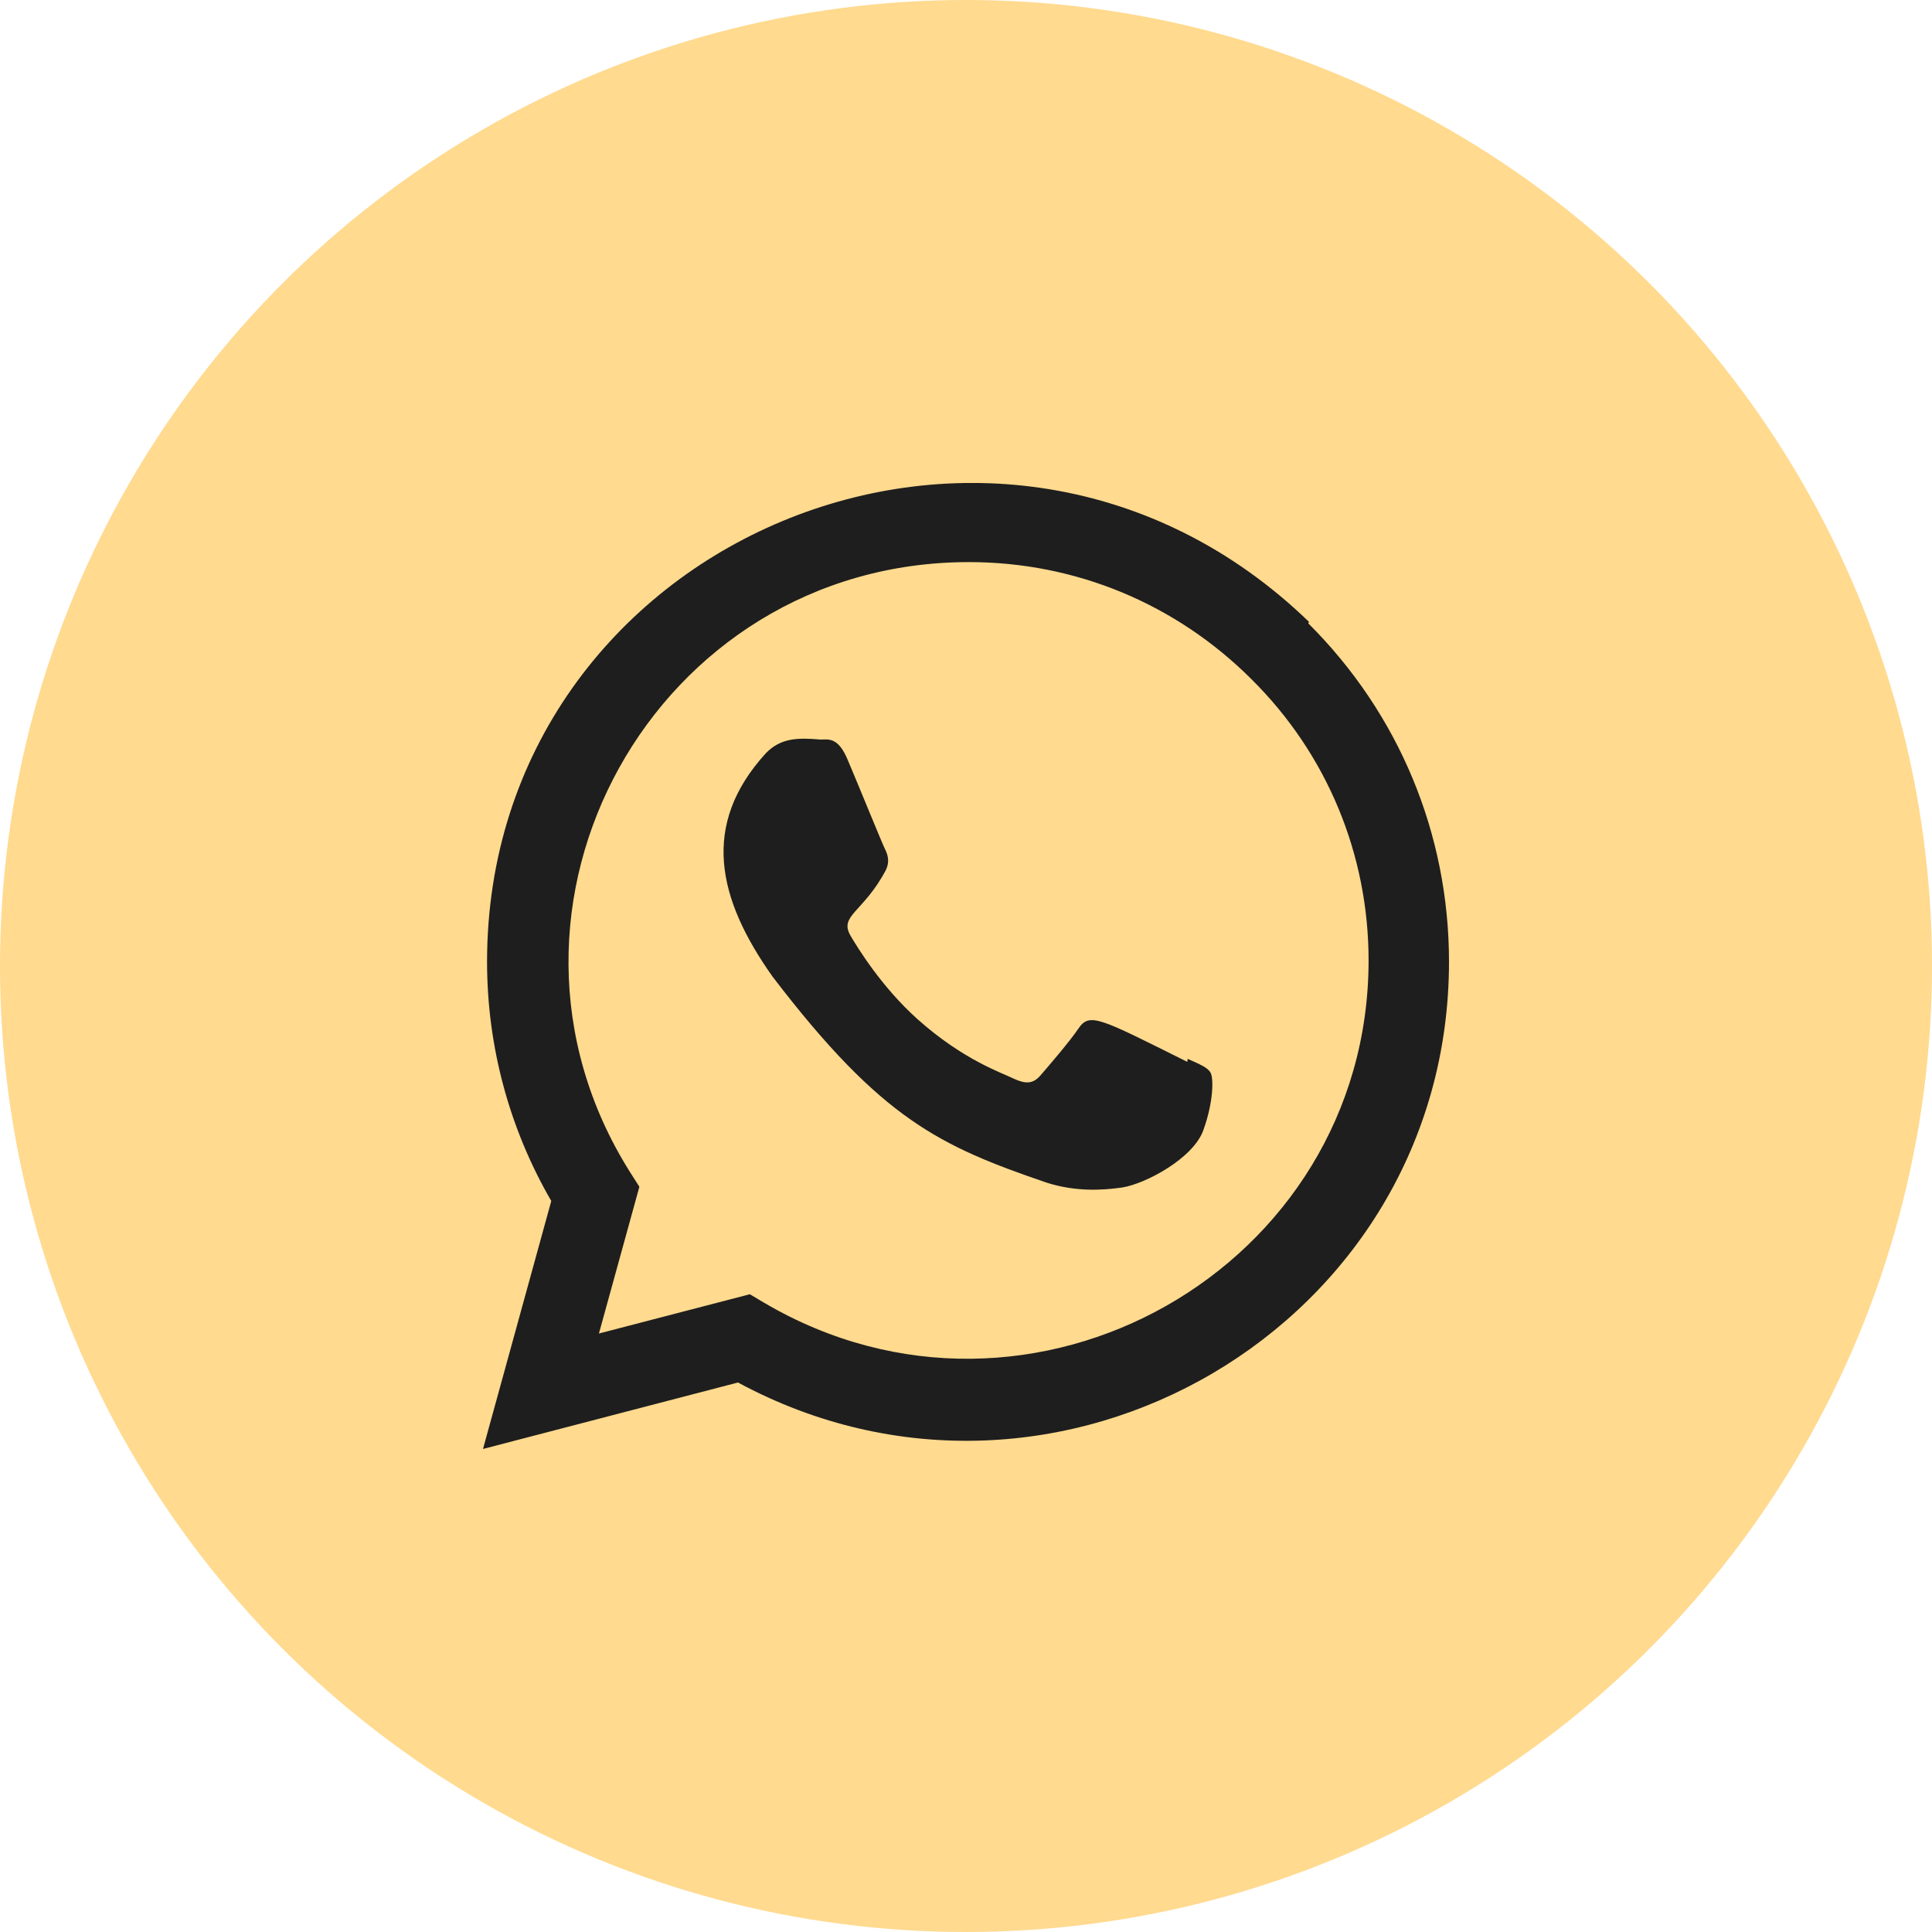 <svg width="50" height="50" viewBox="0 0 50 50" fill="none" xmlns="http://www.w3.org/2000/svg">
<circle cx="25" cy="25" r="25" fill="#FFDA8F"/>
<g clip-path="url(#clip0_18:312)">
<path d="M30.736 27.403L30.727 27.481C28.436 26.34 28.197 26.188 27.901 26.631C27.696 26.939 27.098 27.636 26.918 27.842C26.735 28.045 26.554 28.061 26.245 27.92C25.932 27.764 24.929 27.436 23.742 26.373C22.817 25.545 22.196 24.529 22.012 24.217C21.707 23.69 22.346 23.615 22.927 22.515C23.031 22.296 22.978 22.124 22.901 21.969C22.823 21.813 22.201 20.281 21.941 19.671C21.691 19.063 21.433 19.14 21.241 19.14C20.641 19.088 20.202 19.096 19.816 19.498C18.134 21.346 18.558 23.252 19.997 25.279C22.824 28.979 24.33 29.661 27.084 30.606C27.828 30.843 28.506 30.809 29.043 30.732C29.641 30.638 30.883 29.981 31.143 29.247C31.408 28.513 31.408 27.903 31.33 27.763C31.253 27.622 31.049 27.544 30.736 27.403Z" fill="#1E1E1E"/>
<path d="M33.875 16.092C25.866 8.349 12.61 13.965 12.605 24.888C12.605 27.071 13.177 29.201 14.267 31.081L12.5 37.499L19.099 35.779C27.333 40.227 37.496 34.32 37.5 24.894C37.5 21.586 36.208 18.472 33.859 16.133L33.875 16.092ZM35.419 24.86C35.413 32.811 26.684 37.777 19.781 33.718L19.406 33.495L15.5 34.511L16.547 30.714L16.298 30.323C12.002 23.485 16.938 14.547 25.075 14.547C27.84 14.547 30.434 15.626 32.389 17.579C34.342 19.515 35.419 22.11 35.419 24.86Z" fill="#1E1E1E"/>
</g>
<defs>
<clipPath id="clip0_18:312">
<rect width="25" height="25" fill="white" transform="translate(12.5 12.5)"/>
</clipPath>
</defs>
</svg>
